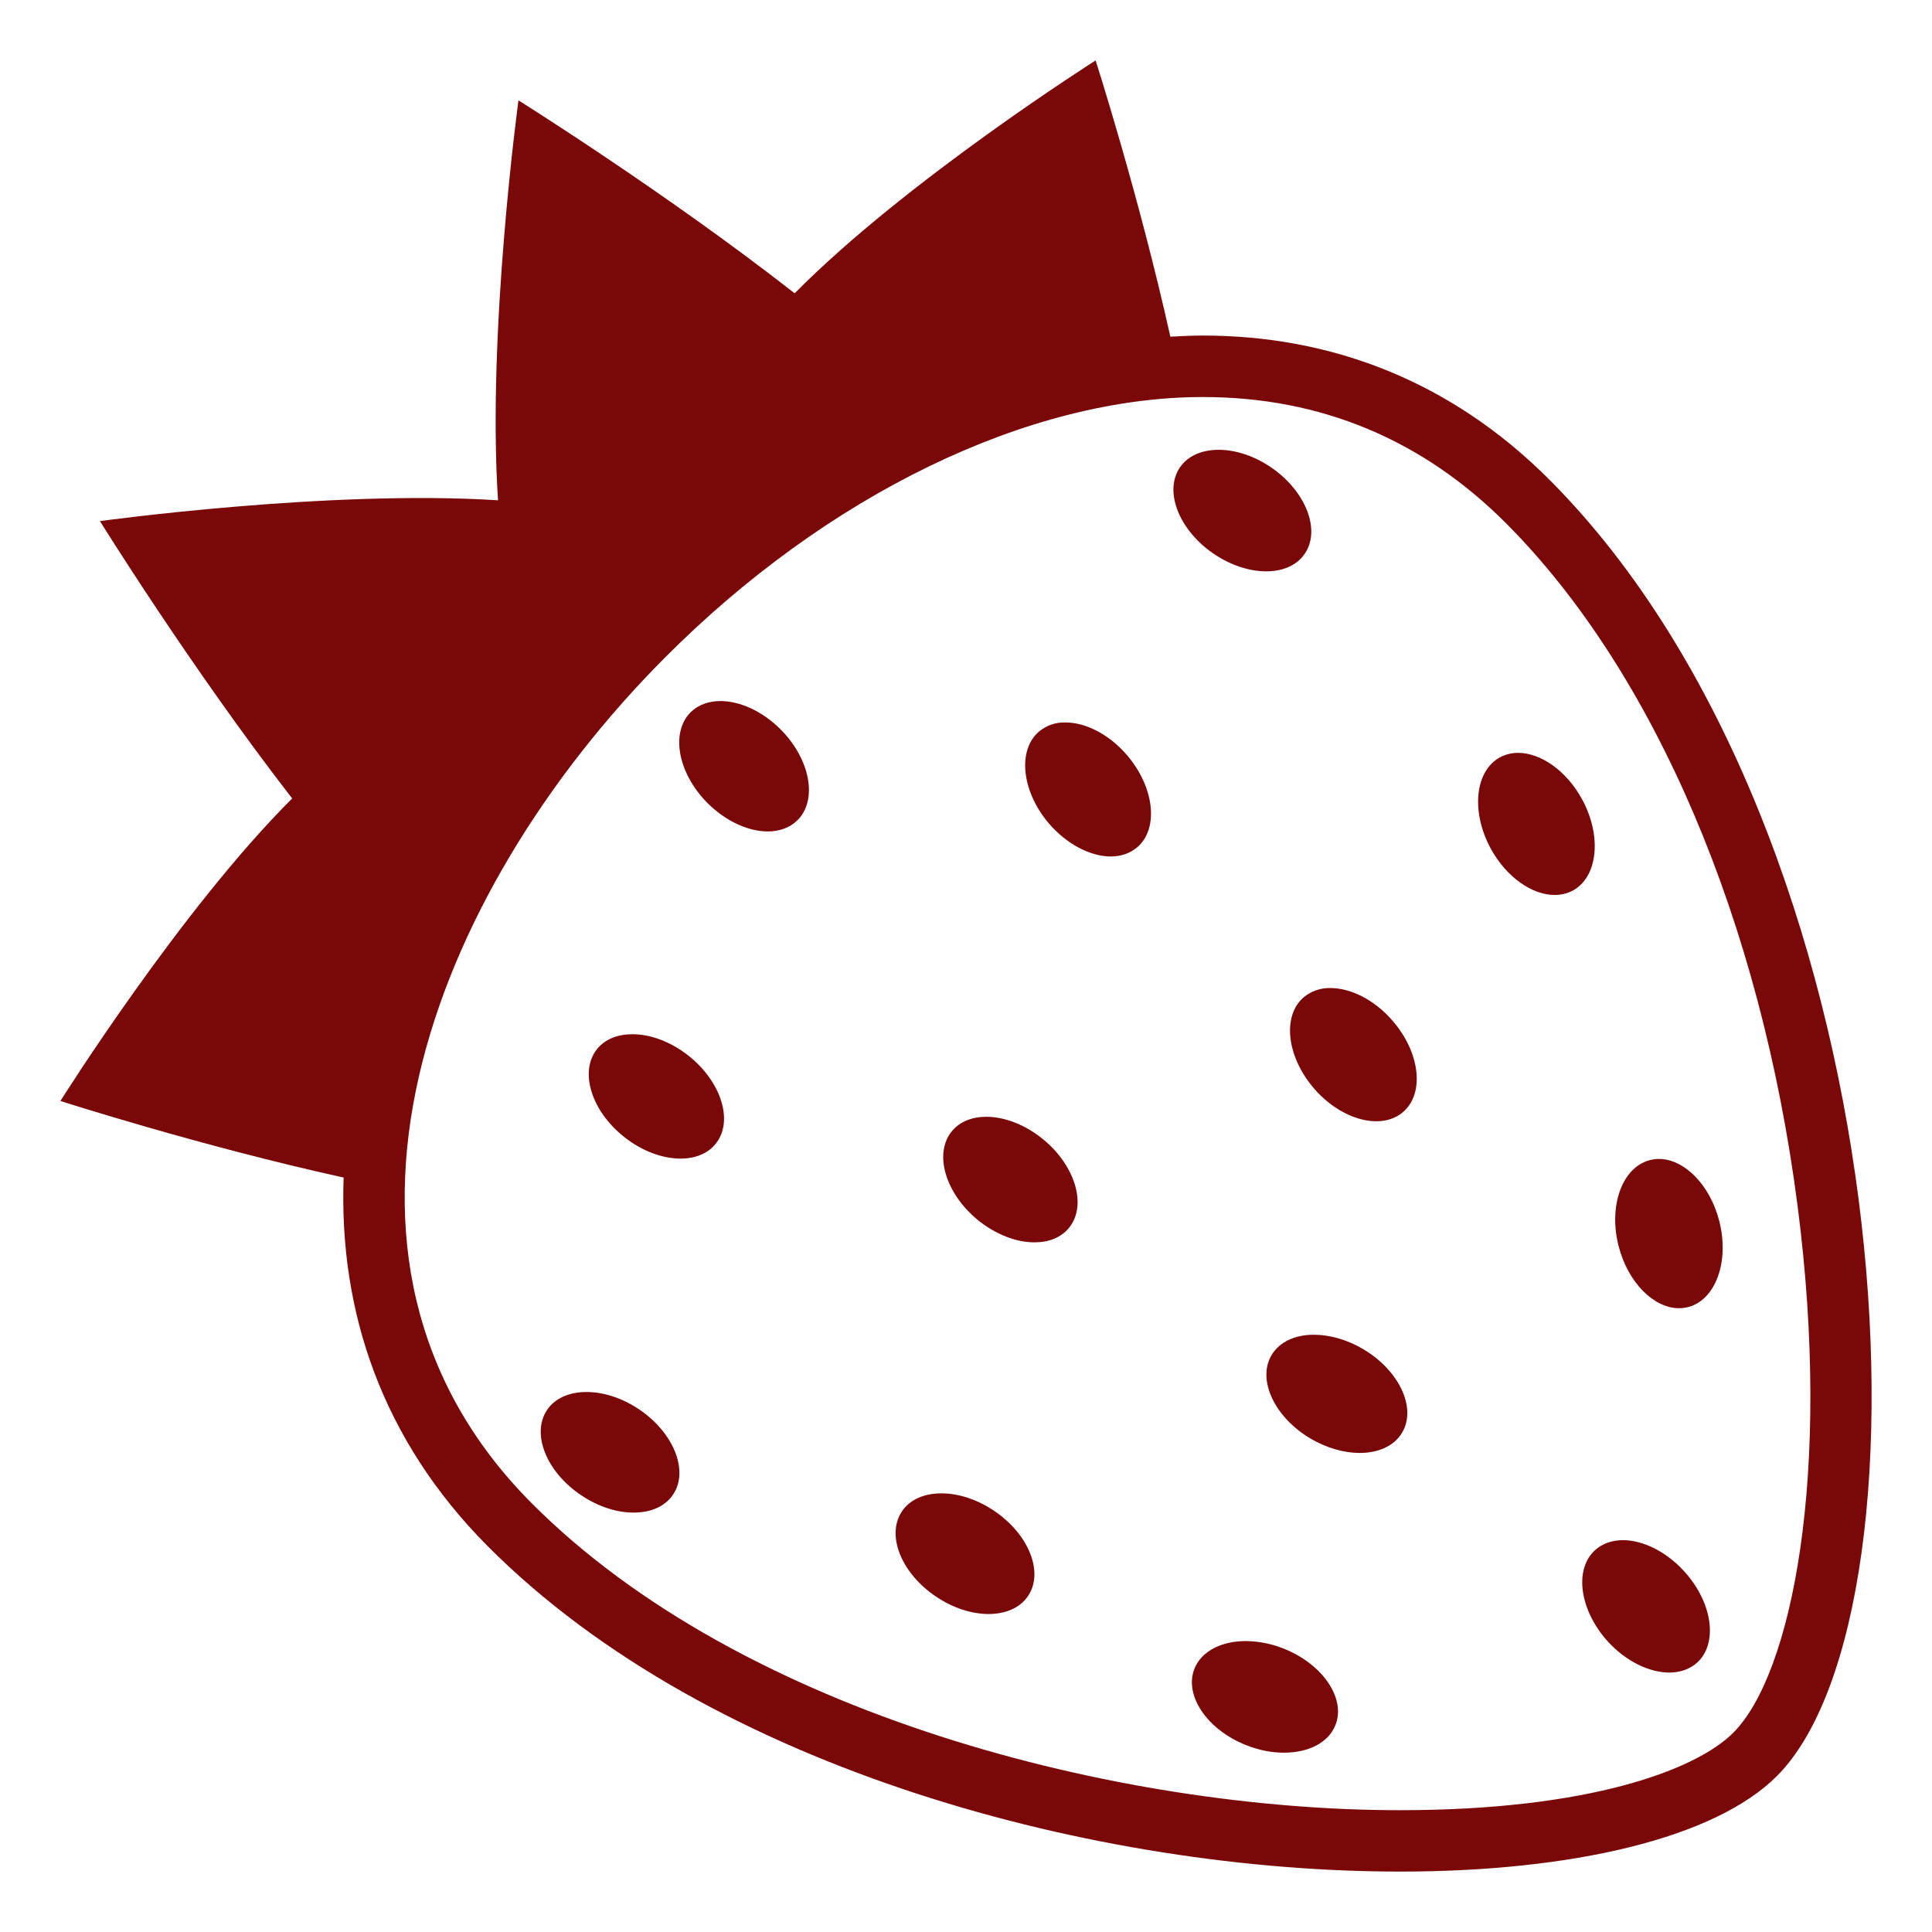 <svg width="22" height="22" viewBox="0 0 22 22" fill="none" xmlns="http://www.w3.org/2000/svg">
<g clip-path="url(#clip0_36_431)">
<path d="M17.651 5.47C16.506 4.319 15.131 3.821 13.698 3.821C13.575 3.821 13.451 3.827 13.327 3.834C12.971 2.232 12.476 0.688 12.476 0.688C12.476 0.688 10.314 2.059 9.049 3.34C7.587 2.196 5.904 1.143 5.904 1.143C5.904 1.143 5.545 3.771 5.671 5.697C3.754 5.573 1.138 5.934 1.138 5.934C1.138 5.934 2.187 7.623 3.327 9.092C2.052 10.363 0.688 12.537 0.688 12.537C0.688 12.537 2.285 13.051 3.913 13.409C3.858 14.929 4.346 16.393 5.554 17.607C8.112 20.175 12.545 21.312 15.941 21.312C17.91 21.312 19.531 20.93 20.235 20.223C22.133 18.315 21.673 9.511 17.651 5.47ZM19.739 19.729C19.314 20.156 18.093 20.613 15.941 20.613C12.752 20.613 8.457 19.531 6.051 17.114C3.281 14.331 4.895 10.176 7.567 7.493C9.419 5.632 11.711 4.521 13.698 4.521C15.039 4.521 16.202 5.006 17.155 5.964C18.842 7.659 20.051 10.492 20.47 13.736C20.864 16.793 20.401 19.064 19.739 19.729Z" fill="#7A0808"/>
<path d="M13.809 6.298C14.008 6.436 14.226 6.506 14.418 6.506C14.604 6.506 14.764 6.441 14.855 6.309C15.042 6.043 14.876 5.604 14.486 5.33C14.287 5.191 14.068 5.122 13.877 5.122C13.691 5.122 13.531 5.187 13.439 5.318C13.252 5.585 13.417 6.025 13.809 6.298ZM15.15 11.251C15.039 11.248 14.93 11.286 14.844 11.357C14.598 11.571 14.652 12.036 14.965 12.397C15.172 12.636 15.442 12.768 15.672 12.768C15.789 12.768 15.895 12.734 15.978 12.662C16.225 12.448 16.17 11.983 15.857 11.623C15.65 11.383 15.38 11.251 15.15 11.251ZM12.132 8.227C12.024 8.223 11.918 8.259 11.834 8.328C11.585 8.537 11.631 9.004 11.938 9.37C12.146 9.615 12.417 9.752 12.648 9.753C12.761 9.753 12.864 9.719 12.946 9.651C13.196 9.442 13.149 8.976 12.842 8.609C12.635 8.363 12.363 8.226 12.132 8.227ZM18.014 9.099C17.836 8.774 17.543 8.573 17.288 8.573C17.216 8.572 17.144 8.59 17.08 8.624C16.794 8.78 16.748 9.247 16.977 9.666C17.156 9.991 17.447 10.191 17.703 10.191C17.776 10.191 17.846 10.175 17.91 10.141C18.197 9.984 18.243 9.518 18.014 9.099ZM18.89 13.197C18.855 13.197 18.821 13.202 18.786 13.211C18.471 13.293 18.312 13.734 18.433 14.196C18.541 14.608 18.833 14.896 19.119 14.897C19.154 14.897 19.189 14.892 19.223 14.884C19.538 14.802 19.697 14.36 19.576 13.898C19.469 13.487 19.176 13.197 18.89 13.197ZM18.48 17.538C18.358 17.539 18.248 17.575 18.164 17.651C17.922 17.869 17.986 18.334 18.306 18.689C18.515 18.919 18.781 19.045 19.008 19.046C19.13 19.045 19.241 19.009 19.325 18.933C19.566 18.714 19.502 18.25 19.181 17.896C18.973 17.666 18.707 17.538 18.48 17.538ZM11.317 17.202C11.121 17.07 10.908 17.005 10.72 17.005C10.528 17.005 10.362 17.073 10.27 17.211C10.089 17.482 10.263 17.917 10.661 18.182C10.856 18.314 11.07 18.379 11.257 18.379C11.45 18.379 11.615 18.31 11.707 18.173C11.889 17.902 11.714 17.467 11.317 17.202ZM7.275 16.047C7.08 15.916 6.867 15.851 6.679 15.851C6.486 15.851 6.321 15.919 6.229 16.056C6.048 16.327 6.222 16.763 6.619 17.027C6.815 17.159 7.028 17.225 7.216 17.224C7.408 17.224 7.574 17.156 7.665 17.018C7.846 16.748 7.672 16.313 7.275 16.047ZM14.625 18.776C14.486 18.719 14.337 18.689 14.187 18.687C13.913 18.687 13.684 18.799 13.602 19C13.481 19.302 13.741 19.692 14.184 19.87C14.333 19.93 14.483 19.959 14.622 19.958C14.896 19.958 15.125 19.847 15.206 19.646C15.328 19.345 15.068 18.955 14.625 18.776ZM15.525 15.364C15.338 15.253 15.14 15.199 14.963 15.199C14.751 15.198 14.571 15.278 14.48 15.43C14.313 15.71 14.511 16.136 14.921 16.38C15.108 16.49 15.306 16.545 15.483 16.545C15.695 16.545 15.876 16.466 15.966 16.314C16.133 16.033 15.935 15.608 15.525 15.364ZM11.883 12.977C11.676 12.806 11.437 12.717 11.231 12.717C11.071 12.717 10.931 12.771 10.84 12.88C10.632 13.131 10.761 13.582 11.128 13.887C11.336 14.058 11.574 14.147 11.78 14.147C11.94 14.147 12.08 14.094 12.171 13.984C12.379 13.733 12.251 13.282 11.883 12.977ZM8.204 7.983C8.072 7.983 7.953 8.024 7.866 8.109C7.634 8.338 7.717 8.8 8.052 9.14C8.262 9.352 8.521 9.467 8.742 9.468C8.874 9.467 8.993 9.427 9.08 9.341C9.312 9.112 9.229 8.651 8.894 8.311C8.684 8.098 8.425 7.983 8.204 7.983ZM7.841 12.022C7.636 11.86 7.403 11.776 7.201 11.777C7.035 11.777 6.889 11.832 6.797 11.948C6.595 12.203 6.734 12.652 7.108 12.947C7.313 13.11 7.546 13.193 7.749 13.193C7.915 13.193 8.061 13.138 8.152 13.021C8.354 12.767 8.215 12.319 7.841 12.022Z" fill="#7A0808"/>
</g>
<defs>
<clipPath id="clip0_36_431">
<rect width="22" height="22" fill="white"/>
</clipPath>
</defs>
</svg>
